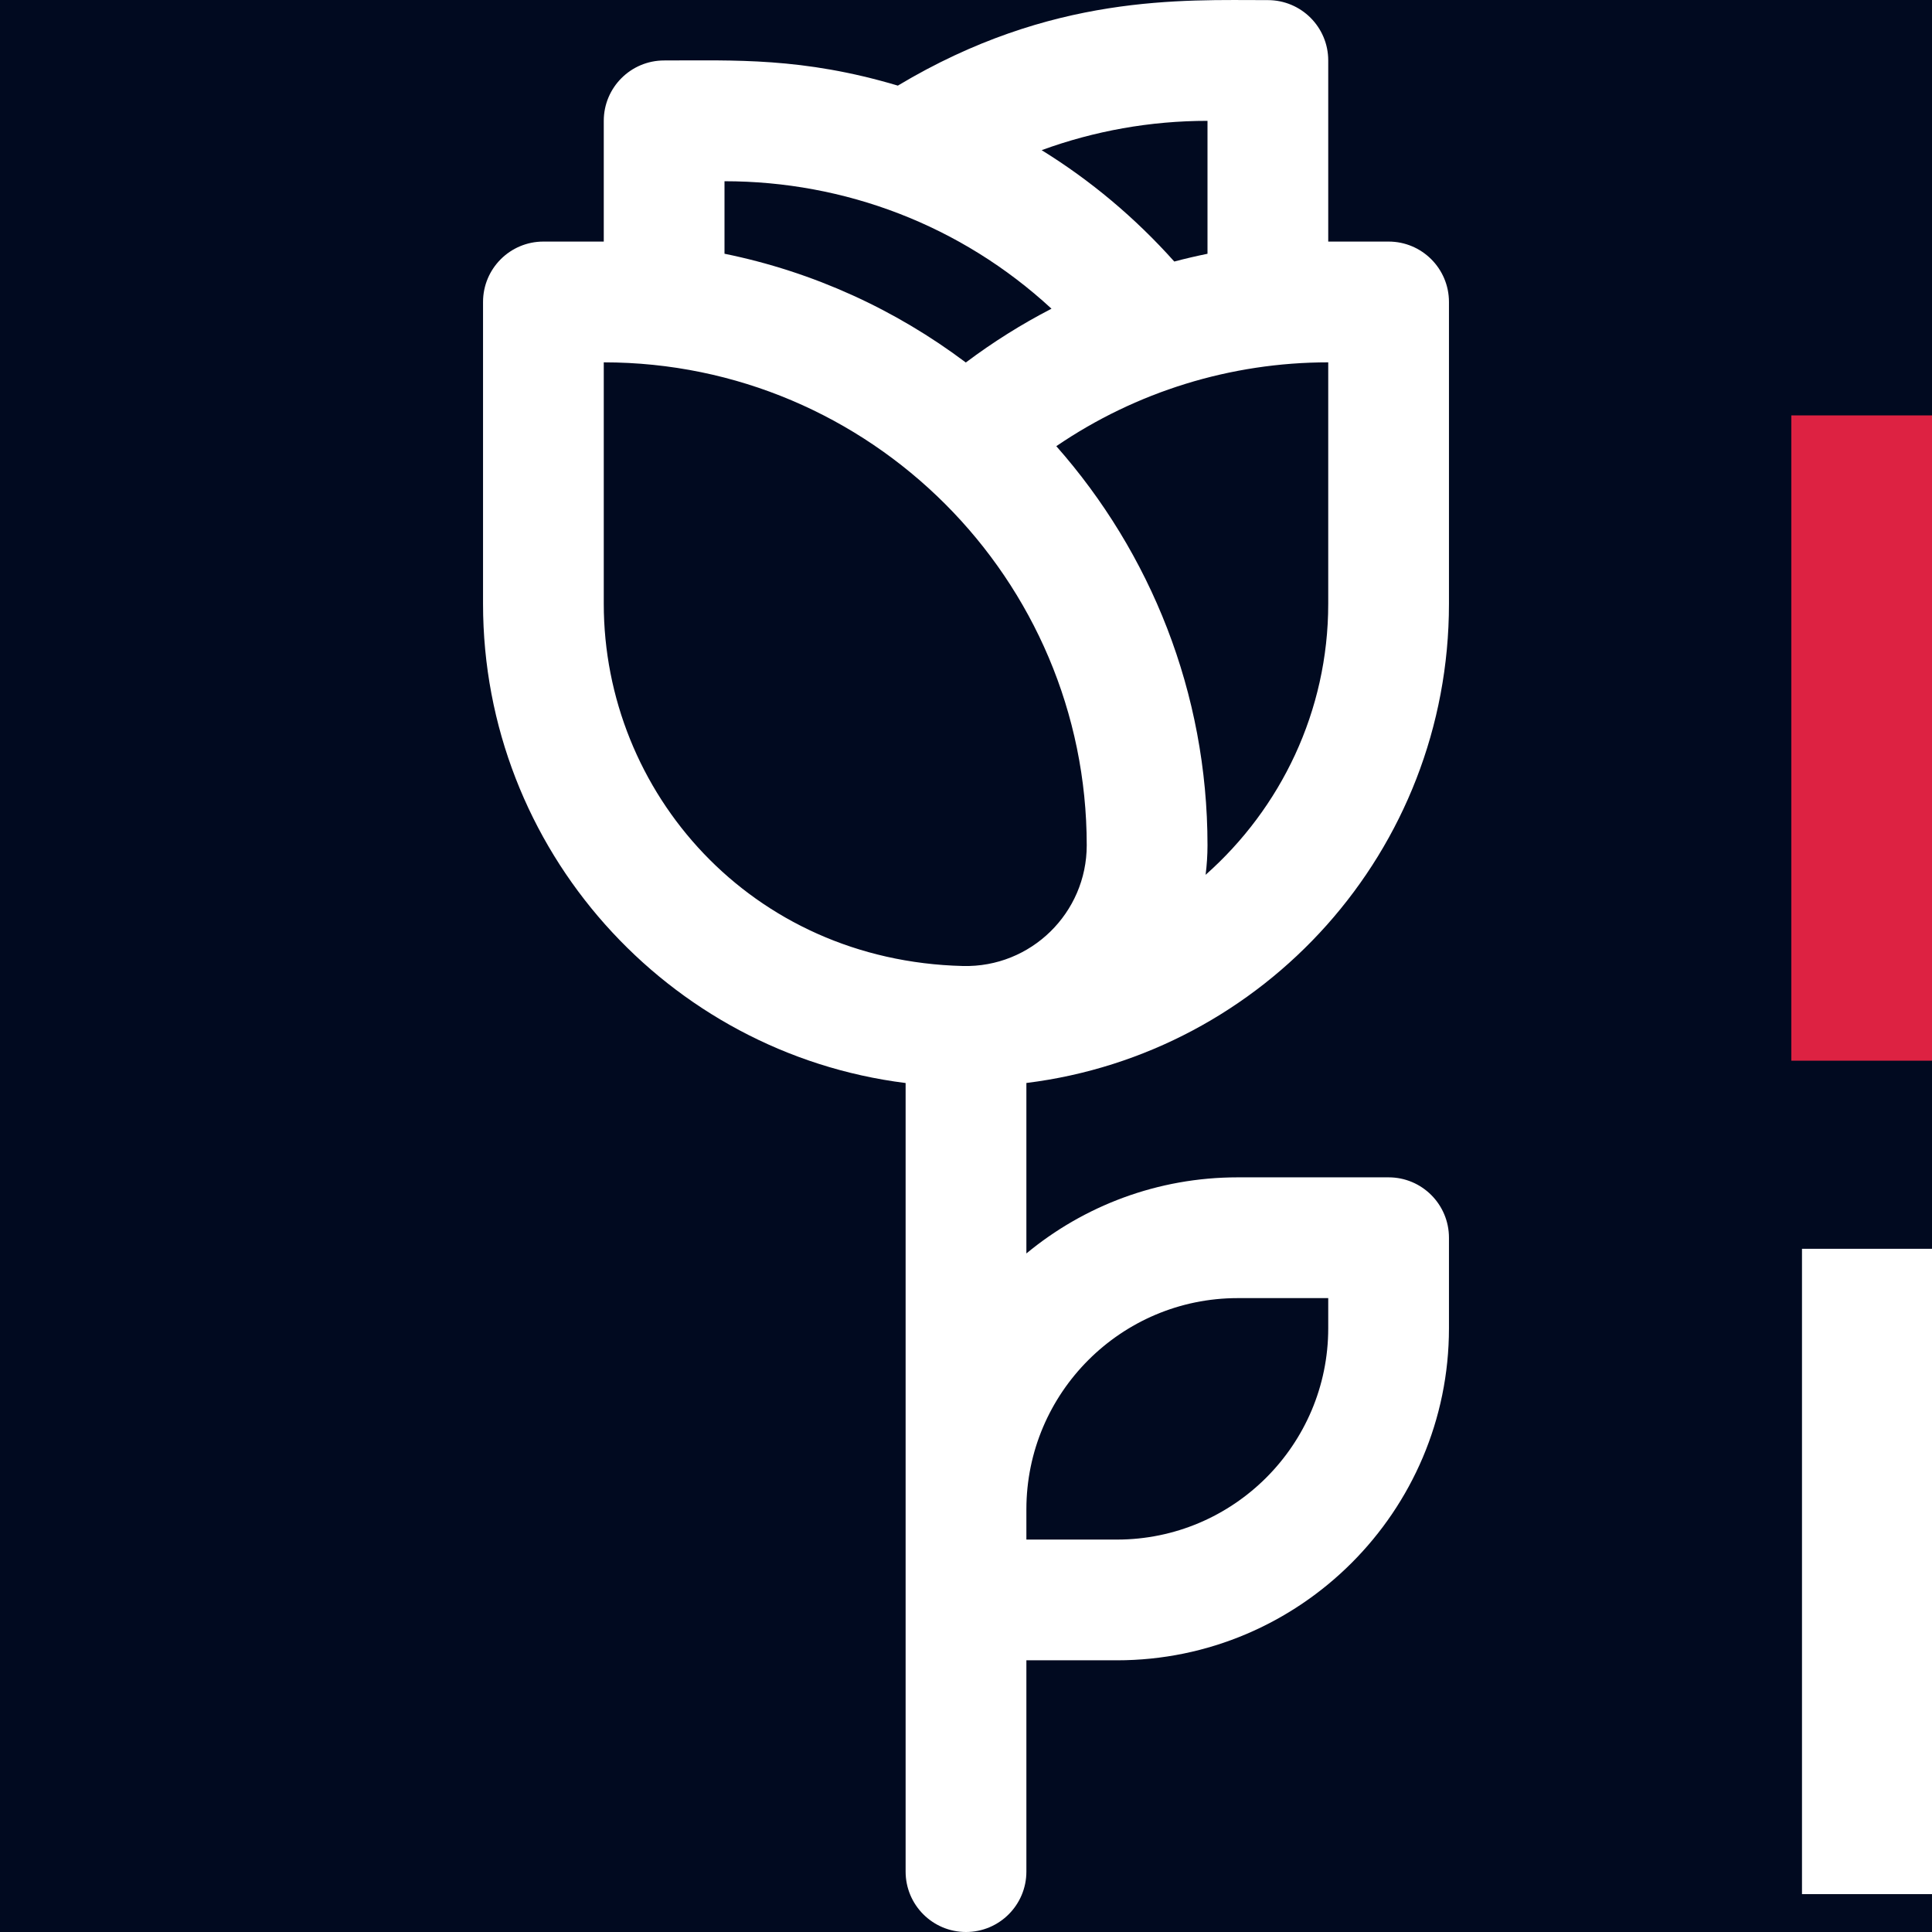 <svg width="51" height="51" viewBox="0 0 51 51" fill="none" xmlns="http://www.w3.org/2000/svg">
<rect width="51" height="51" fill="#E5E5E5"/>
<g id="Desktop" clip-path="url(#clip0_0_1)">
<g id="8. Footer">
<g id="Footer / 2">
<g id="bg">
<rect id="Rectangle" x="-70" y="-39" width="1920" height="136" fill="#010A20"/>
</g>
<g id="Group 8">
<g id="flower 1" clip-path="url(#clip1_0_1)">
<g id="Group">
<path id="Vector" d="M38.249 15.939V7.971C38.249 7.091 37.536 6.377 36.656 6.377H35.062V1.596C35.062 0.716 34.349 0.003 33.468 0.003C31.212 0.003 27.757 -0.17 23.701 2.26C21.179 1.509 19.396 1.596 17.532 1.596C16.651 1.596 15.938 2.31 15.938 3.19V6.377H14.344C13.464 6.377 12.751 7.091 12.751 7.971V15.939C12.751 22.43 17.626 27.803 23.906 28.589V49.406C23.906 50.286 24.62 51 25.5 51C26.38 51 27.094 50.286 27.094 49.406V43.828H29.484C34.317 43.828 38.249 39.896 38.249 35.063V32.673C38.249 31.793 37.536 31.079 36.656 31.079H32.672C30.555 31.079 28.61 31.834 27.094 33.088V28.588C33.365 27.812 38.249 22.466 38.249 15.939ZM35.062 15.939C35.062 18.776 33.808 21.337 31.825 23.093C31.857 22.838 31.875 22.578 31.875 22.314C31.875 18.278 30.366 14.589 27.884 11.778C29.988 10.342 32.483 9.565 35.062 9.565V15.939ZM31.875 3.19V6.699C31.58 6.759 31.288 6.827 30.998 6.904C29.964 5.746 28.785 4.76 27.497 3.964C28.889 3.455 30.366 3.19 31.875 3.19ZM19.125 4.784C22.291 4.784 25.366 5.94 27.757 8.149C26.968 8.556 26.212 9.031 25.495 9.569C23.642 8.176 21.477 7.177 19.125 6.698V4.784ZM15.938 15.939V9.565C22.968 9.565 28.687 15.284 28.687 22.314C28.687 24.095 27.217 25.546 25.416 25.5C19.817 25.362 15.938 20.913 15.938 15.939ZM32.672 34.267H35.062V35.063C35.062 38.139 32.56 40.641 29.484 40.641H27.094V39.844C27.094 36.769 29.596 34.267 32.672 34.267Z" fill="white"/>
</g>
</g>
<g id="Explore Indonesia">
<path d="M57.852 20.781H51.394V24.841H59.022V28H47.287V10.966H59.045V14.136H51.394V17.728H57.852V20.781ZM67.363 16.628L70.147 10.966H74.839L70.077 19.413L74.967 28H70.229L67.363 22.232L64.496 28H59.77L64.648 19.413L59.898 10.966H64.578L67.363 16.628ZM80.735 22.22V28H76.628V10.966H83.425C84.728 10.966 85.879 11.207 86.877 11.691C87.883 12.167 88.659 12.849 89.205 13.738C89.759 14.62 90.036 15.622 90.036 16.745C90.036 18.406 89.439 19.736 88.246 20.735C87.06 21.725 85.43 22.22 83.355 22.22H80.735ZM80.735 19.05H83.425C84.221 19.05 84.826 18.851 85.239 18.453C85.66 18.055 85.871 17.494 85.871 16.768C85.871 15.973 85.656 15.337 85.227 14.861C84.798 14.386 84.213 14.144 83.472 14.136H80.735V19.05ZM96.657 24.841H103.805V28H92.55V10.966H96.657V24.841ZM119.529 19.834C119.529 21.495 119.221 22.965 118.605 24.244C117.989 25.524 117.111 26.51 115.972 27.204C114.841 27.891 113.55 28.234 112.1 28.234C110.649 28.234 109.362 27.902 108.239 27.239C107.116 26.569 106.238 25.613 105.607 24.373C104.983 23.133 104.655 21.71 104.624 20.103V19.143C104.624 17.474 104.928 16.004 105.536 14.733C106.153 13.454 107.03 12.467 108.169 11.773C109.315 11.079 110.618 10.732 112.076 10.732C113.519 10.732 114.806 11.075 115.937 11.761C117.068 12.447 117.946 13.426 118.57 14.698C119.201 15.961 119.521 17.412 119.529 19.05V19.834ZM115.352 19.12C115.352 17.427 115.068 16.145 114.498 15.271C113.937 14.39 113.129 13.949 112.076 13.949C110.017 13.949 108.929 15.493 108.812 18.582L108.8 19.834C108.8 21.503 109.077 22.786 109.631 23.683C110.185 24.58 111.008 25.028 112.1 25.028C113.137 25.028 113.937 24.588 114.498 23.706C115.06 22.825 115.344 21.558 115.352 19.904V19.12ZM128.291 21.986H126.068V28H121.962V10.966H128.666C130.686 10.966 132.265 11.414 133.404 12.311C134.543 13.208 135.112 14.475 135.112 16.113C135.112 17.299 134.87 18.282 134.387 19.062C133.911 19.841 133.162 20.473 132.14 20.957L135.697 27.825V28H131.298L128.291 21.986ZM126.068 18.816H128.666C129.446 18.816 130.031 18.613 130.421 18.207C130.818 17.794 131.017 17.221 131.017 16.488C131.017 15.755 130.818 15.181 130.421 14.768C130.023 14.347 129.438 14.136 128.666 14.136H126.068V18.816ZM148.472 20.781H142.014V24.841H149.642V28H137.908V10.966H149.666V14.136H142.014V17.728H148.472V20.781Z" fill="#DD2242"/>
<path d="M51.663 50H47.568V32.965H51.663V50ZM69.059 50H64.976L58.939 39.4V50H54.833V32.965H58.939L64.964 43.565V32.965H69.059V50ZM71.972 50V32.965H77.459C78.964 32.965 80.317 33.309 81.519 33.995C82.72 34.674 83.656 35.637 84.326 36.885C85.005 38.125 85.348 39.517 85.356 41.062V41.845C85.356 43.405 85.024 44.805 84.362 46.046C83.706 47.278 82.778 48.245 81.577 48.947C80.384 49.641 79.05 49.992 77.576 50H71.972ZM76.078 36.136V46.841H77.505C78.683 46.841 79.588 46.424 80.22 45.589C80.852 44.747 81.168 43.499 81.168 41.845V41.108C81.168 39.463 80.852 38.222 80.22 37.388C79.588 36.553 78.668 36.136 77.459 36.136H76.078ZM102.203 41.834C102.203 43.495 101.894 44.965 101.278 46.245C100.662 47.524 99.785 48.51 98.646 49.204C97.515 49.891 96.224 50.234 94.773 50.234C93.323 50.234 92.036 49.903 90.913 49.239C89.789 48.569 88.912 47.613 88.28 46.373C87.656 45.133 87.329 43.71 87.297 42.103V41.144C87.297 39.474 87.602 38.004 88.21 36.733C88.826 35.454 89.704 34.467 90.842 33.773C91.989 33.079 93.291 32.731 94.75 32.731C96.193 32.731 97.48 33.075 98.611 33.761C99.742 34.447 100.619 35.426 101.243 36.698C101.875 37.961 102.195 39.412 102.203 41.05V41.834ZM98.026 41.12C98.026 39.428 97.741 38.145 97.172 37.271C96.61 36.39 95.803 35.949 94.75 35.949C92.691 35.949 91.603 37.493 91.486 40.582L91.474 41.834C91.474 43.503 91.751 44.786 92.305 45.683C92.859 46.58 93.681 47.028 94.773 47.028C95.811 47.028 96.61 46.588 97.172 45.706C97.733 44.825 98.018 43.557 98.026 41.904V41.12ZM118.862 50H114.779L108.742 39.4V50H104.635V32.965H108.742L114.767 43.565V32.965H118.862V50ZM132.339 42.781H125.881V46.841H133.509V50H121.775V32.965H133.533V36.136H125.881V39.728H132.339V42.781ZM144.284 45.472C144.284 44.872 144.069 44.404 143.64 44.068C143.219 43.733 142.474 43.386 141.406 43.027C140.337 42.668 139.464 42.321 138.785 41.986C136.578 40.902 135.474 39.412 135.474 37.517C135.474 36.573 135.747 35.742 136.293 35.025C136.847 34.299 137.627 33.738 138.633 33.34C139.639 32.934 140.77 32.731 142.026 32.731C143.25 32.731 144.346 32.95 145.313 33.387C146.288 33.824 147.045 34.447 147.583 35.259C148.121 36.062 148.39 36.982 148.39 38.02H144.296C144.296 37.325 144.081 36.787 143.652 36.405C143.231 36.023 142.658 35.832 141.932 35.832C141.199 35.832 140.618 35.996 140.189 36.323C139.768 36.643 139.557 37.053 139.557 37.552C139.557 37.989 139.791 38.386 140.259 38.745C140.727 39.096 141.55 39.463 142.728 39.845C143.906 40.219 144.873 40.625 145.629 41.062C147.47 42.122 148.39 43.585 148.39 45.449C148.39 46.939 147.829 48.109 146.706 48.959C145.583 49.809 144.042 50.234 142.084 50.234C140.704 50.234 139.452 49.988 138.329 49.497C137.213 48.998 136.371 48.319 135.802 47.461C135.24 46.595 134.959 45.601 134.959 44.478H139.078C139.078 45.39 139.312 46.065 139.78 46.502C140.255 46.931 141.024 47.145 142.084 47.145C142.763 47.145 143.297 47.001 143.687 46.712C144.085 46.416 144.284 46.003 144.284 45.472ZM155.187 50H151.092V32.965H155.187V50ZM168.243 46.818H162.616L161.633 50H157.246L163.493 32.965H167.354L173.648 50H169.238L168.243 46.818ZM163.599 43.647H167.26L165.424 37.739L163.599 43.647Z" fill="white"/>
</g>
</g>
</g>
</g>
</g>
<defs>
<clipPath id="clip0_0_1">
<rect width="1920" height="10165" fill="white" transform="translate(-70 -10068)"/>
</clipPath>
<clipPath id="clip1_0_1">
<rect width="51" height="51" fill="white"/>
</clipPath>
</defs>
</svg>
